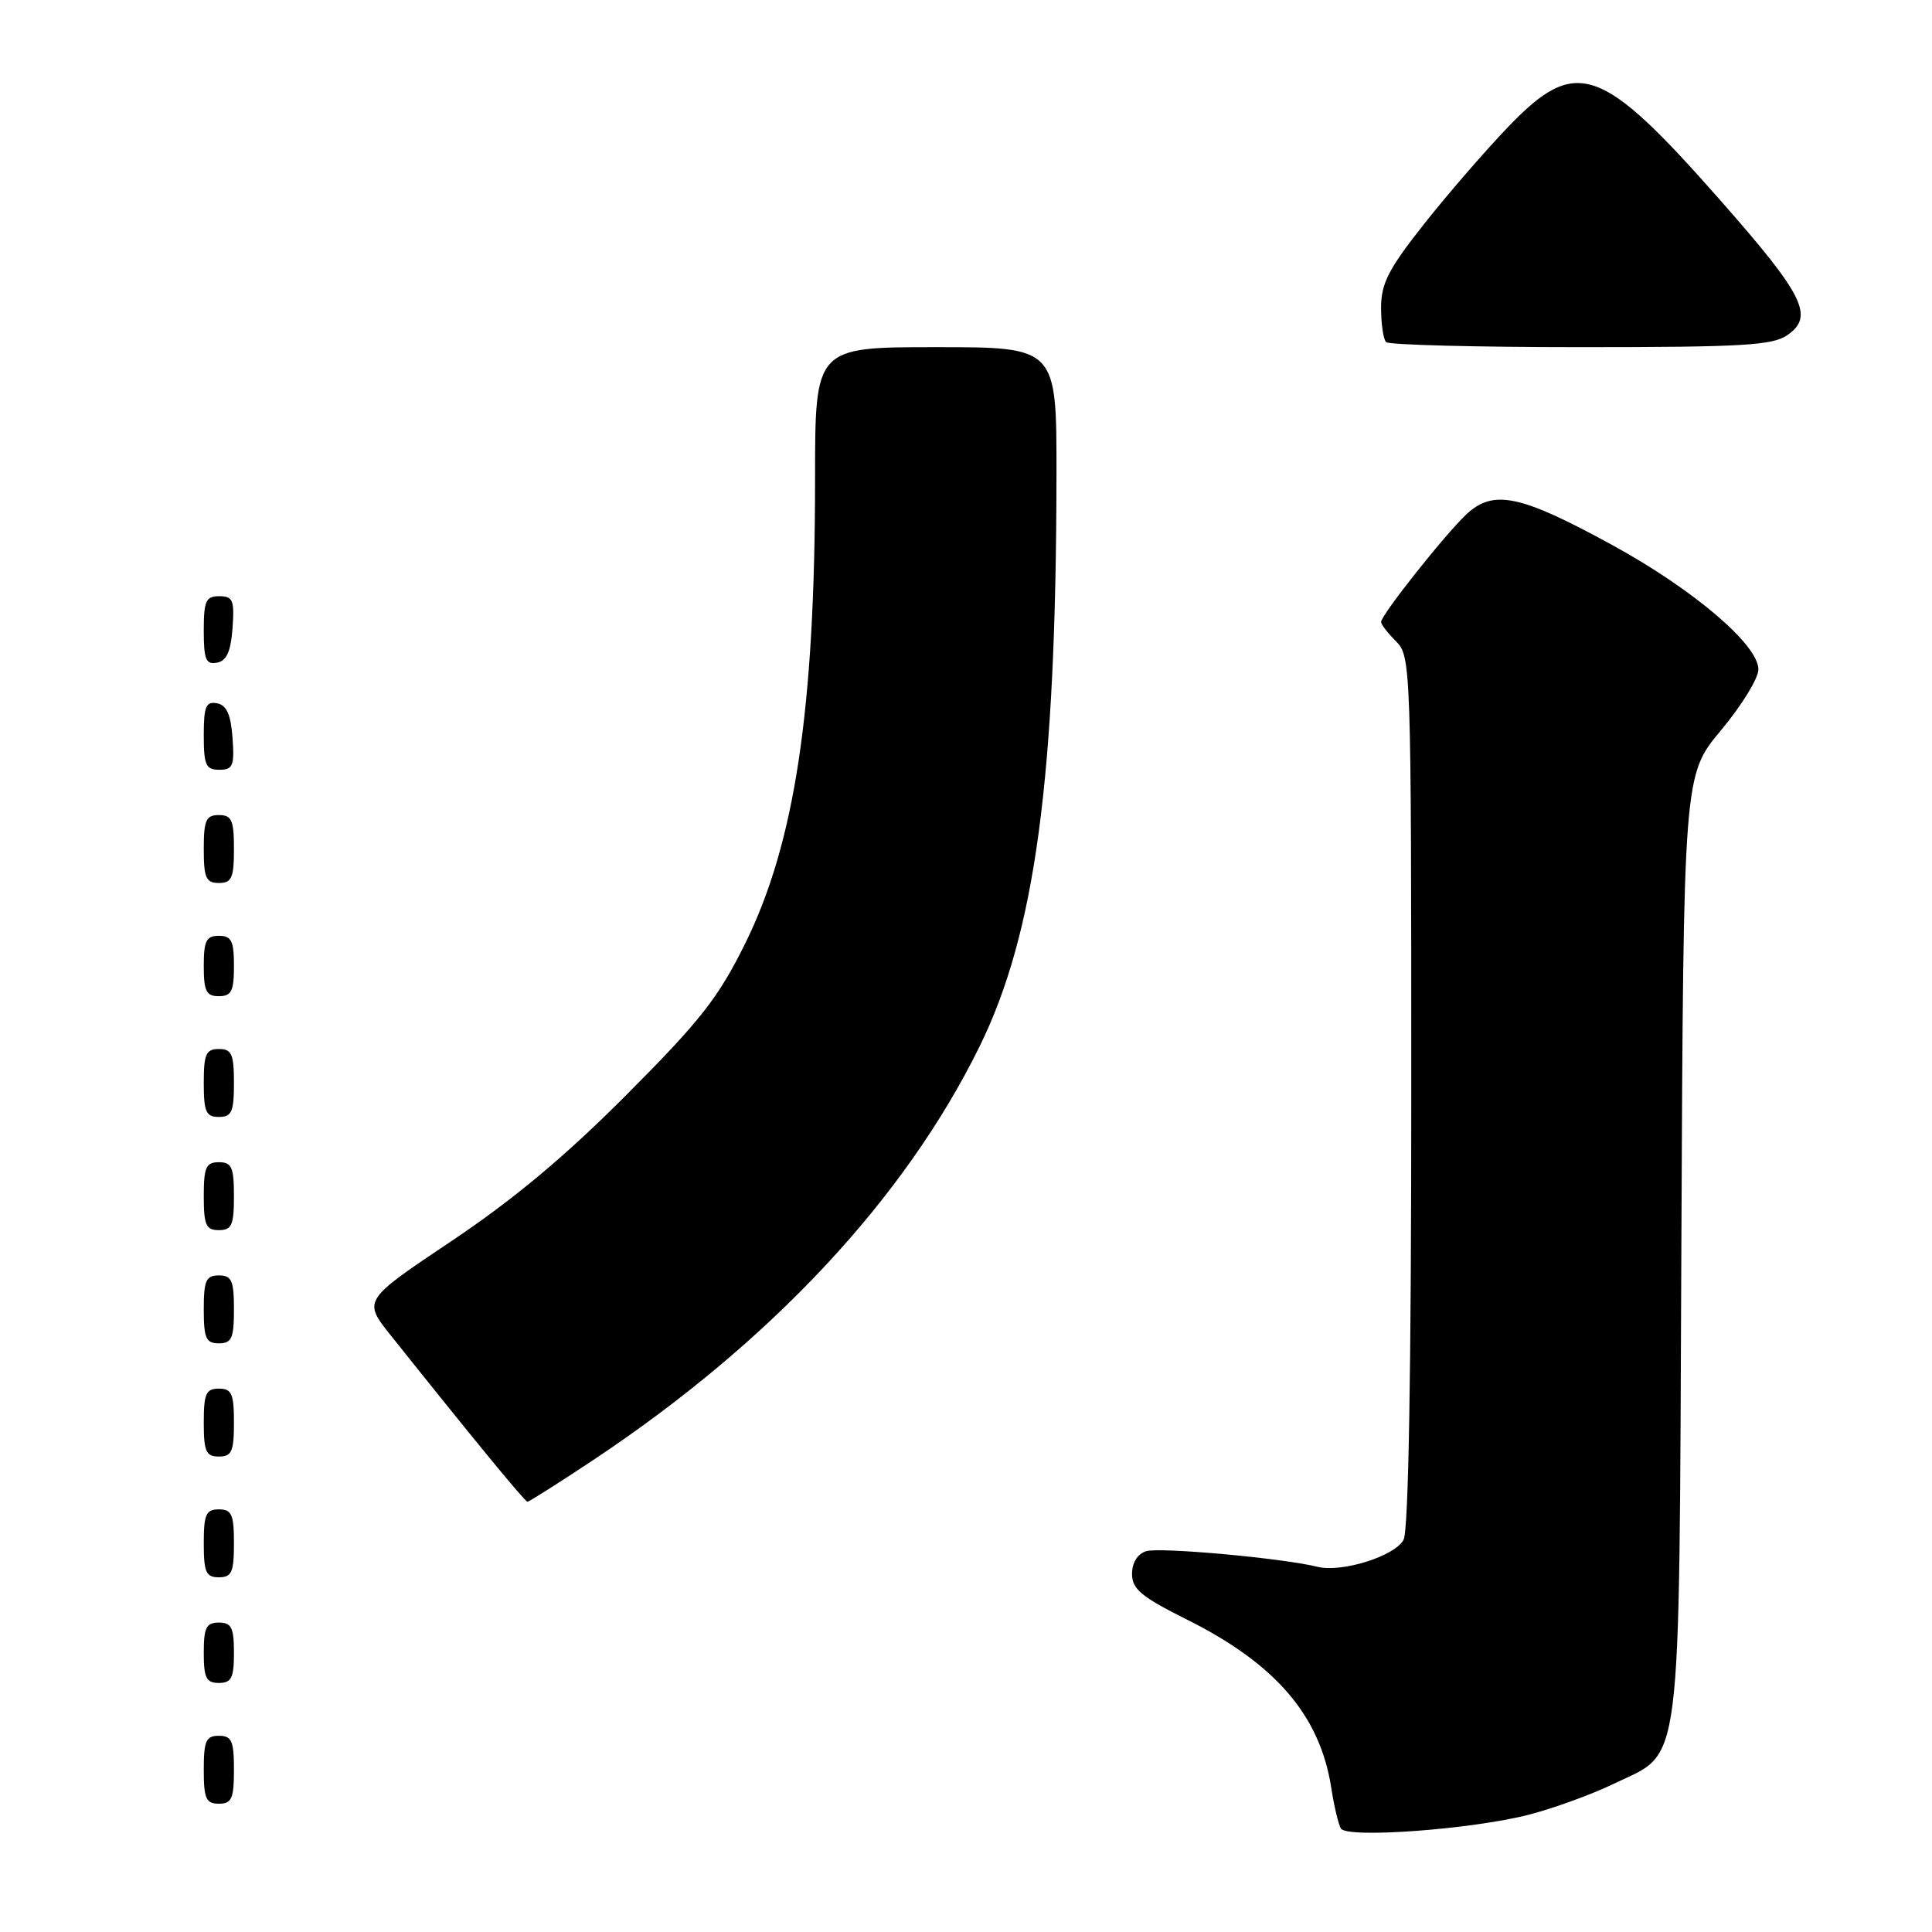 <?xml version="1.0" encoding="UTF-8" standalone="no"?>
<!DOCTYPE svg PUBLIC "-//W3C//DTD SVG 1.1//EN" "http://www.w3.org/Graphics/SVG/1.1/DTD/svg11.dtd" >
<svg xmlns="http://www.w3.org/2000/svg" xmlns:xlink="http://www.w3.org/1999/xlink" version="1.1" viewBox="0 0 256 256">
 <g >
 <path fill="currentColor"
d=" M 202.57 240.46 C 205.83 239.62 210.87 237.79 213.77 236.39 C 223.03 231.90 222.46 236.40 222.79 165.10 C 223.07 102.71 223.07 102.71 228.04 96.77 C 230.77 93.50 233.00 89.87 233.00 88.71 C 233.00 85.43 224.36 78.08 213.54 72.17 C 201.49 65.58 197.90 64.82 194.35 68.11 C 191.55 70.71 183.00 81.49 183.00 82.42 C 183.00 82.74 183.90 83.90 185.00 85.00 C 186.95 86.95 187.00 88.33 187.00 144.57 C 187.00 181.67 186.64 202.81 185.98 204.03 C 184.82 206.21 177.78 208.41 174.57 207.61 C 170.03 206.47 153.65 204.98 151.87 205.54 C 150.72 205.91 150.00 207.07 150.00 208.55 C 150.00 210.56 151.24 211.59 157.25 214.59 C 169.03 220.46 174.92 227.33 176.40 236.90 C 176.77 239.33 177.35 241.75 177.68 242.29 C 178.50 243.62 194.99 242.41 202.57 240.46 Z  M 31.00 234.50 C 31.00 230.67 30.70 230.00 29.00 230.00 C 27.30 230.00 27.00 230.67 27.00 234.50 C 27.00 238.33 27.30 239.00 29.00 239.00 C 30.70 239.00 31.00 238.33 31.00 234.50 Z  M 31.00 219.00 C 31.00 215.67 30.67 215.00 29.00 215.00 C 27.33 215.00 27.00 215.67 27.00 219.00 C 27.00 222.33 27.33 223.00 29.00 223.00 C 30.67 223.00 31.00 222.33 31.00 219.00 Z  M 31.00 204.50 C 31.00 200.67 30.70 200.00 29.00 200.00 C 27.30 200.00 27.00 200.67 27.00 204.50 C 27.00 208.33 27.30 209.00 29.00 209.00 C 30.70 209.00 31.00 208.33 31.00 204.50 Z  M 78.70 193.40 C 102.18 177.77 119.86 158.84 129.78 138.70 C 137.18 123.68 139.95 103.07 139.99 62.75 C 140.00 46.00 140.00 46.00 124.00 46.00 C 108.00 46.00 108.00 46.00 108.00 63.39 C 108.00 93.92 105.33 111.68 98.75 125.00 C 95.18 132.22 92.81 135.24 83.02 145.06 C 74.93 153.19 68.02 158.96 59.79 164.47 C 48.08 172.31 48.08 172.31 51.79 176.96 C 62.77 190.73 69.54 198.97 69.89 198.99 C 70.10 198.99 74.07 196.48 78.70 193.40 Z  M 31.00 188.50 C 31.00 184.67 30.70 184.00 29.00 184.00 C 27.30 184.00 27.00 184.67 27.00 188.50 C 27.00 192.33 27.30 193.00 29.00 193.00 C 30.70 193.00 31.00 192.33 31.00 188.50 Z  M 31.00 173.50 C 31.00 169.67 30.70 169.00 29.00 169.00 C 27.30 169.00 27.00 169.67 27.00 173.50 C 27.00 177.33 27.30 178.00 29.00 178.00 C 30.70 178.00 31.00 177.33 31.00 173.50 Z  M 31.00 158.50 C 31.00 154.67 30.70 154.00 29.00 154.00 C 27.30 154.00 27.00 154.67 27.00 158.50 C 27.00 162.33 27.30 163.00 29.00 163.00 C 30.70 163.00 31.00 162.33 31.00 158.50 Z  M 31.00 143.50 C 31.00 139.67 30.70 139.00 29.00 139.00 C 27.30 139.00 27.00 139.67 27.00 143.50 C 27.00 147.33 27.30 148.00 29.00 148.00 C 30.70 148.00 31.00 147.33 31.00 143.50 Z  M 31.00 128.00 C 31.00 124.67 30.67 124.00 29.00 124.00 C 27.33 124.00 27.00 124.67 27.00 128.00 C 27.00 131.33 27.33 132.00 29.00 132.00 C 30.67 132.00 31.00 131.33 31.00 128.00 Z  M 31.00 112.50 C 31.00 108.67 30.70 108.00 29.00 108.00 C 27.30 108.00 27.00 108.67 27.00 112.50 C 27.00 116.33 27.30 117.00 29.00 117.00 C 30.70 117.00 31.00 116.33 31.00 112.50 Z  M 30.81 97.76 C 30.58 94.66 30.03 93.43 28.75 93.19 C 27.29 92.91 27.00 93.61 27.00 97.43 C 27.00 101.38 27.28 102.00 29.06 102.00 C 30.86 102.00 31.08 101.47 30.81 97.76 Z  M 30.81 83.24 C 31.08 79.53 30.86 79.00 29.06 79.00 C 27.28 79.00 27.00 79.62 27.00 83.57 C 27.00 87.39 27.29 88.09 28.75 87.81 C 30.03 87.57 30.58 86.34 30.81 83.24 Z  M 236.86 44.39 C 240.42 41.89 239.04 39.13 227.89 26.47 C 212.14 8.59 208.86 7.45 199.90 16.75 C 196.86 19.91 191.81 25.74 188.68 29.70 C 183.98 35.65 183.00 37.56 183.00 40.78 C 183.00 42.92 183.30 44.97 183.67 45.33 C 184.03 45.70 195.63 46.00 209.44 46.00 C 230.93 46.00 234.89 45.77 236.86 44.39 Z "/>
</g>
</svg>